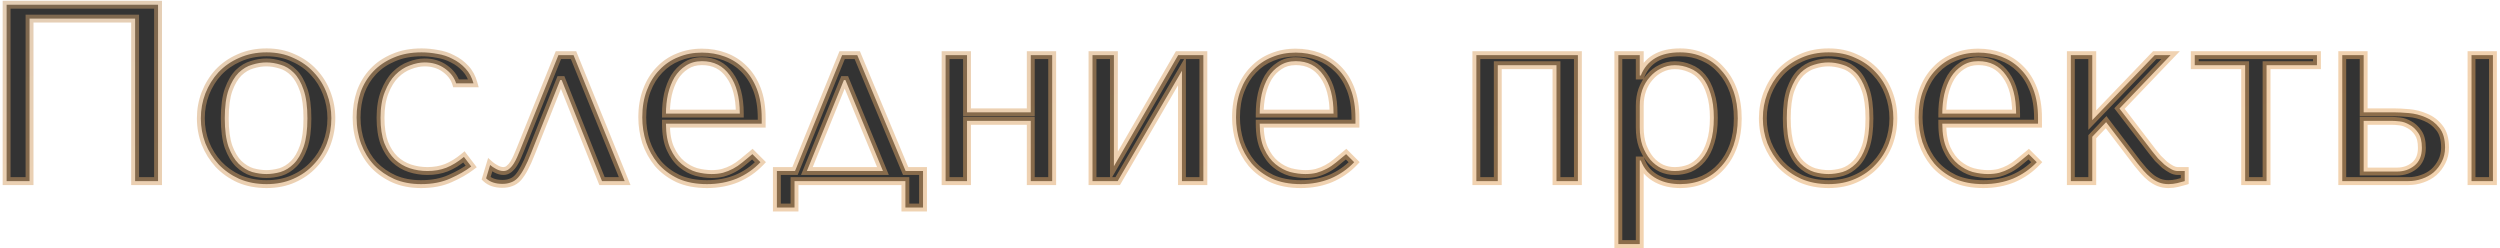 <svg width="635" height="63" viewBox="0 0 635 63" fill="none" xmlns="http://www.w3.org/2000/svg">
<path d="M40.144 1.2H1.68V46H7.504V4.72H34.32V46H40.144V1.2ZM84.165 30.064C84.165 32.283 83.781 34.416 83.013 36.464C82.245 38.469 81.135 40.24 79.684 41.776C78.276 43.312 76.549 44.528 74.501 45.424C72.495 46.32 70.234 46.768 67.716 46.768C65.156 46.768 62.831 46.32 60.74 45.424C58.693 44.485 56.943 43.248 55.492 41.712C54.084 40.176 52.975 38.405 52.164 36.4C51.397 34.352 51.013 32.24 51.013 30.064C51.013 27.845 51.397 25.733 52.164 23.728C52.975 21.68 54.084 19.888 55.492 18.352C56.943 16.816 58.693 15.6 60.74 14.704C62.831 13.765 65.156 13.296 67.716 13.296C70.234 13.296 72.495 13.765 74.501 14.704C76.549 15.6 78.276 16.816 79.684 18.352C81.135 19.888 82.245 21.68 83.013 23.728C83.781 25.733 84.165 27.845 84.165 30.064ZM78.085 30.064C78.085 27.077 77.764 24.667 77.124 22.832C76.484 20.955 75.653 19.504 74.629 18.48C73.605 17.456 72.474 16.773 71.237 16.432C69.999 16.048 68.805 15.856 67.653 15.856C66.501 15.856 65.306 16.048 64.069 16.432C62.831 16.773 61.679 17.456 60.612 18.48C59.589 19.504 58.735 20.955 58.053 22.832C57.413 24.667 57.093 27.077 57.093 30.064C57.093 33.008 57.413 35.419 58.053 37.296C58.735 39.131 59.589 40.56 60.612 41.584C61.679 42.608 62.831 43.312 64.069 43.696C65.306 44.037 66.501 44.208 67.653 44.208C68.805 44.208 69.999 44.037 71.237 43.696C72.474 43.312 73.605 42.608 74.629 41.584C75.653 40.56 76.484 39.131 77.124 37.296C77.764 35.419 78.085 33.008 78.085 30.064ZM108.559 43.44C107.023 43.44 105.53 43.205 104.079 42.736C102.671 42.267 101.412 41.52 100.303 40.496C99.194 39.429 98.298 38.043 97.615 36.336C96.975 34.587 96.655 32.453 96.655 29.936C96.655 27.333 97.018 25.136 97.743 23.344C98.468 21.509 99.364 20.059 100.431 18.992C101.54 17.883 102.756 17.093 104.079 16.624C105.402 16.112 106.66 15.856 107.855 15.856C109.818 15.856 111.524 16.368 112.975 17.392C114.426 18.416 115.386 19.675 115.855 21.168H120.271C119.844 19.632 119.162 18.373 118.223 17.392C117.284 16.368 116.196 15.557 114.959 14.96C113.764 14.32 112.463 13.893 111.055 13.68C109.69 13.424 108.367 13.296 107.087 13.296C104.399 13.296 102.031 13.744 99.983 14.64C97.935 15.493 96.207 16.667 94.799 18.16C93.391 19.653 92.324 21.403 91.599 23.408C90.916 25.413 90.575 27.547 90.575 29.808C90.575 32.197 90.959 34.437 91.727 36.528C92.495 38.576 93.583 40.368 94.991 41.904C96.442 43.397 98.17 44.592 100.175 45.488C102.18 46.341 104.442 46.768 106.959 46.768C109.775 46.768 112.228 46.299 114.319 45.36C116.452 44.421 118.244 43.397 119.695 42.288L117.839 39.856C116.346 41.093 114.852 42.011 113.359 42.608C111.908 43.163 110.308 43.44 108.559 43.44ZM145.676 14H141.836L132.108 38.128C131.894 38.597 131.66 39.152 131.404 39.792C131.148 40.389 130.849 40.965 130.508 41.52C130.166 42.075 129.761 42.544 129.292 42.928C128.865 43.269 128.396 43.44 127.884 43.44C127.286 43.44 126.668 43.269 126.028 42.928C125.388 42.587 124.876 42.245 124.492 41.904L123.468 45.296C124.449 46.235 125.836 46.704 127.628 46.704C128.438 46.704 129.164 46.576 129.804 46.32C130.444 46.107 131.041 45.701 131.595 45.104C132.15 44.464 132.684 43.653 133.196 42.672C133.75 41.648 134.326 40.368 134.924 38.832L142.284 20.336H142.668L152.908 46H158.668L145.676 14ZM193.474 31.408V30.064C193.474 27.205 193.068 24.731 192.257 22.64C191.447 20.549 190.338 18.821 188.93 17.456C187.564 16.091 185.964 15.067 184.13 14.384C182.295 13.701 180.354 13.36 178.306 13.36C176.13 13.36 174.124 13.744 172.29 14.512C170.455 15.237 168.855 16.325 167.49 17.776C166.124 19.184 165.058 20.912 164.29 22.96C163.522 24.965 163.138 27.248 163.138 29.808C163.138 31.941 163.458 34.032 164.098 36.08C164.78 38.085 165.783 39.899 167.106 41.52C168.471 43.099 170.178 44.379 172.226 45.36C174.316 46.299 176.77 46.768 179.586 46.768C182.316 46.768 184.834 46.299 187.138 45.36C189.442 44.379 191.447 42.992 193.154 41.2L191.106 39.152C190.21 39.92 189.356 40.624 188.546 41.264C187.778 41.904 186.988 42.437 186.178 42.864C185.367 43.291 184.514 43.632 183.618 43.888C182.764 44.101 181.804 44.208 180.738 44.208C179.543 44.208 178.263 44.037 176.898 43.696C175.575 43.312 174.338 42.651 173.186 41.712C172.034 40.773 171.074 39.472 170.306 37.808C169.538 36.144 169.154 34.011 169.154 31.408H193.474ZM169.154 28.848C169.154 27.141 169.324 25.499 169.666 23.92C170.05 22.299 170.604 20.869 171.33 19.632C172.098 18.395 173.058 17.413 174.21 16.688C175.362 15.92 176.727 15.536 178.306 15.536C181.335 15.536 183.682 16.731 185.346 19.12C187.052 21.467 187.906 24.709 187.906 28.848H169.154ZM230.032 43.44L217.744 14H213.904L201.936 43.44H197.328V52.72H201.808V46H229.968V52.72H234.448V43.44H230.032ZM214.352 20.336H214.736L224.272 43.44H204.944L214.352 20.336ZM245.623 30.704H261.815V46H267.255V14H261.815V28.528H245.623V14H240.183V46H245.623V30.704ZM282.935 42.224V14H277.495V46H283.895L300.215 17.968V46H305.655V14H299.255L282.935 42.224ZM344.286 31.408V30.064C344.286 27.205 343.881 24.731 343.07 22.64C342.259 20.549 341.15 18.821 339.742 17.456C338.377 16.091 336.777 15.067 334.942 14.384C333.107 13.701 331.166 13.36 329.118 13.36C326.942 13.36 324.937 13.744 323.102 14.512C321.267 15.237 319.667 16.325 318.302 17.776C316.937 19.184 315.87 20.912 315.102 22.96C314.334 24.965 313.95 27.248 313.95 29.808C313.95 31.941 314.27 34.032 314.91 36.08C315.593 38.085 316.595 39.899 317.918 41.52C319.283 43.099 320.99 44.379 323.038 45.36C325.129 46.299 327.582 46.768 330.398 46.768C333.129 46.768 335.646 46.299 337.95 45.36C340.254 44.379 342.259 42.992 343.966 41.2L341.918 39.152C341.022 39.92 340.169 40.624 339.358 41.264C338.59 41.904 337.801 42.437 336.99 42.864C336.179 43.291 335.326 43.632 334.43 43.888C333.577 44.101 332.617 44.208 331.55 44.208C330.355 44.208 329.075 44.037 327.71 43.696C326.387 43.312 325.15 42.651 323.998 41.712C322.846 40.773 321.886 39.472 321.118 37.808C320.35 36.144 319.966 34.011 319.966 31.408H344.286ZM319.966 28.848C319.966 27.141 320.137 25.499 320.478 23.92C320.862 22.299 321.417 20.869 322.142 19.632C322.91 18.395 323.87 17.413 325.022 16.688C326.174 15.92 327.539 15.536 329.118 15.536C332.147 15.536 334.494 16.731 336.158 19.12C337.865 21.467 338.718 24.709 338.718 28.848H319.966ZM380.435 16.56H395.347V46H400.787V14H374.995V46H380.435V16.56ZM411.058 62H416.498V40.752H416.754C417.18 41.861 417.735 42.8 418.418 43.568C419.143 44.336 419.954 44.955 420.85 45.424C421.746 45.893 422.684 46.235 423.666 46.448C424.69 46.661 425.714 46.768 426.738 46.768C428.871 46.768 430.834 46.384 432.626 45.616C434.418 44.805 435.954 43.675 437.234 42.224C438.556 40.773 439.58 39.024 440.306 36.976C441.031 34.885 441.394 32.581 441.394 30.064C441.394 27.504 441.031 25.2 440.306 23.152C439.58 21.104 438.556 19.355 437.234 17.904C435.954 16.411 434.418 15.28 432.626 14.512C430.834 13.701 428.871 13.296 426.738 13.296C421.66 13.296 418.332 15.259 416.754 19.184H416.498V14H411.058V62ZM416.498 26.8C416.498 25.392 416.711 24.069 417.138 22.832C417.607 21.552 418.247 20.464 419.058 19.568C419.868 18.629 420.807 17.904 421.874 17.392C422.983 16.837 424.156 16.56 425.394 16.56C426.716 16.56 427.975 16.816 429.17 17.328C430.407 17.797 431.474 18.565 432.37 19.632C433.266 20.699 433.97 22.085 434.482 23.792C435.036 25.499 435.314 27.547 435.314 29.936C435.314 32.368 435.036 34.437 434.482 36.144C433.97 37.851 433.244 39.259 432.306 40.368C431.41 41.435 430.364 42.224 429.17 42.736C427.975 43.205 426.716 43.44 425.394 43.44C424.199 43.44 423.068 43.205 422.002 42.736C420.935 42.224 419.996 41.499 419.186 40.56C418.375 39.579 417.714 38.405 417.202 37.04C416.732 35.675 416.498 34.117 416.498 32.368V26.8ZM480.915 30.064C480.915 32.283 480.531 34.416 479.763 36.464C478.995 38.469 477.885 40.24 476.435 41.776C475.027 43.312 473.299 44.528 471.251 45.424C469.245 46.32 466.984 46.768 464.467 46.768C461.907 46.768 459.581 46.32 457.491 45.424C455.443 44.485 453.693 43.248 452.243 41.712C450.835 40.176 449.725 38.405 448.915 36.4C448.147 34.352 447.763 32.24 447.763 30.064C447.763 27.845 448.147 25.733 448.915 23.728C449.725 21.68 450.835 19.888 452.243 18.352C453.693 16.816 455.443 15.6 457.491 14.704C459.581 13.765 461.907 13.296 464.467 13.296C466.984 13.296 469.245 13.765 471.251 14.704C473.299 15.6 475.027 16.816 476.435 18.352C477.885 19.888 478.995 21.68 479.763 23.728C480.531 25.733 480.915 27.845 480.915 30.064ZM474.835 30.064C474.835 27.077 474.515 24.667 473.875 22.832C473.235 20.955 472.403 19.504 471.379 18.48C470.355 17.456 469.224 16.773 467.987 16.432C466.749 16.048 465.555 15.856 464.403 15.856C463.251 15.856 462.056 16.048 460.819 16.432C459.581 16.773 458.429 17.456 457.363 18.48C456.339 19.504 455.485 20.955 454.803 22.832C454.163 24.667 453.843 27.077 453.843 30.064C453.843 33.008 454.163 35.419 454.803 37.296C455.485 39.131 456.339 40.56 457.363 41.584C458.429 42.608 459.581 43.312 460.819 43.696C462.056 44.037 463.251 44.208 464.403 44.208C465.555 44.208 466.749 44.037 467.987 43.696C469.224 43.312 470.355 42.608 471.379 41.584C472.403 40.56 473.235 39.131 473.875 37.296C474.515 35.419 474.835 33.008 474.835 30.064ZM517.661 31.408V30.064C517.661 27.205 517.256 24.731 516.445 22.64C515.634 20.549 514.525 18.821 513.117 17.456C511.752 16.091 510.152 15.067 508.317 14.384C506.482 13.701 504.541 13.36 502.493 13.36C500.317 13.36 498.312 13.744 496.477 14.512C494.642 15.237 493.042 16.325 491.677 17.776C490.312 19.184 489.245 20.912 488.477 22.96C487.709 24.965 487.325 27.248 487.325 29.808C487.325 31.941 487.645 34.032 488.285 36.08C488.968 38.085 489.97 39.899 491.293 41.52C492.658 43.099 494.365 44.379 496.413 45.36C498.504 46.299 500.957 46.768 503.773 46.768C506.504 46.768 509.021 46.299 511.325 45.36C513.629 44.379 515.634 42.992 517.341 41.2L515.293 39.152C514.397 39.92 513.544 40.624 512.733 41.264C511.965 41.904 511.176 42.437 510.365 42.864C509.554 43.291 508.701 43.632 507.805 43.888C506.952 44.101 505.992 44.208 504.925 44.208C503.73 44.208 502.45 44.037 501.085 43.696C499.762 43.312 498.525 42.651 497.373 41.712C496.221 40.773 495.261 39.472 494.493 37.808C493.725 36.144 493.341 34.011 493.341 31.408H517.661ZM493.341 28.848C493.341 27.141 493.512 25.499 493.853 23.92C494.237 22.299 494.792 20.869 495.517 19.632C496.285 18.395 497.245 17.413 498.397 16.688C499.549 15.92 500.914 15.536 502.493 15.536C505.522 15.536 507.869 16.731 509.533 19.12C511.24 21.467 512.093 24.709 512.093 28.848H493.341ZM531.435 30.512V14H525.995V46H531.435V34.736L534.955 31.024L542.891 41.456C543.403 42.096 543.936 42.736 544.491 43.376C545.046 44.016 545.643 44.592 546.283 45.104C546.923 45.616 547.606 46.021 548.331 46.32C549.099 46.619 549.91 46.768 550.763 46.768C551.531 46.768 552.278 46.683 553.003 46.512C553.728 46.341 554.368 46.171 554.923 46V43.44H553.131C552.619 43.44 552.086 43.291 551.531 42.992C550.976 42.693 550.4 42.309 549.803 41.84C549.248 41.328 548.694 40.795 548.139 40.24C547.627 39.643 547.158 39.067 546.731 38.512L538.347 27.568L551.339 14H547.307L531.435 30.512ZM570.268 46H575.708V16.56H588.507V14H557.468V16.56H570.268V46ZM594.933 14V46H611.765C612.917 46 614.047 45.808 615.157 45.424C616.309 45.04 617.311 44.485 618.165 43.76C619.018 42.992 619.701 42.096 620.213 41.072C620.767 40.005 621.045 38.811 621.045 37.488C621.045 35.312 620.554 33.627 619.573 32.432C618.634 31.237 617.482 30.363 616.117 29.808C614.751 29.211 613.322 28.848 611.829 28.72C610.335 28.592 609.077 28.528 608.053 28.528H600.373V14H594.933ZM627.765 14V46H633.205V14H627.765ZM600.373 43.568V30.704H607.733C608.117 30.704 608.714 30.747 609.525 30.832C610.335 30.917 611.146 31.195 611.957 31.664C612.81 32.091 613.557 32.773 614.197 33.712C614.837 34.608 615.157 35.888 615.157 37.552C615.157 39.557 614.517 41.072 613.237 42.096C611.999 43.077 610.549 43.568 608.885 43.568H600.373Z" fill="#333333"/>
<path d="M40.144 1.2H41.144V0.2H40.144V1.2ZM1.68 1.2V0.2H0.68V1.2H1.68ZM1.68 46H0.68V47H1.68V46ZM7.504 46V47H8.504V46H7.504ZM7.504 4.72V3.72H6.504V4.72H7.504ZM34.32 4.72H35.32V3.72H34.32V4.72ZM34.32 46H33.32V47H34.32V46ZM40.144 46V47H41.144V46H40.144ZM40.144 0.2H1.68V2.2H40.144V0.2ZM0.68 1.2V46H2.68V1.2H0.68ZM1.68 47H7.504V45H1.68V47ZM8.504 46V4.72H6.504V46H8.504ZM7.504 5.72H34.32V3.72H7.504V5.72ZM33.32 4.72V46H35.32V4.72H33.32ZM34.32 47H40.144V45H34.32V47ZM41.144 46V1.2H39.144V46H41.144ZM83.013 36.464L83.946 36.822L83.949 36.815L83.013 36.464ZM79.684 41.776L78.957 41.089L78.952 41.095L78.947 41.1L79.684 41.776ZM74.501 45.424L74.1 44.508L74.093 44.511L74.501 45.424ZM60.74 45.424L60.324 46.333L60.335 46.338L60.347 46.343L60.74 45.424ZM55.492 41.712L54.755 42.388L54.76 42.393L54.766 42.399L55.492 41.712ZM52.164 36.4L51.228 36.751L51.233 36.763L51.237 36.775L52.164 36.4ZM52.164 23.728L51.235 23.36L51.231 23.37L52.164 23.728ZM55.492 18.352L54.766 17.665L54.76 17.671L54.755 17.676L55.492 18.352ZM60.74 14.704L61.141 15.62L61.15 15.616L60.74 14.704ZM74.501 14.704L74.077 15.61L74.088 15.615L74.1 15.62L74.501 14.704ZM79.684 18.352L78.947 19.028L78.952 19.033L78.957 19.039L79.684 18.352ZM83.013 23.728L82.076 24.079L82.079 24.086L83.013 23.728ZM77.124 22.832L76.178 23.155L76.18 23.161L77.124 22.832ZM71.237 16.432L70.94 17.387L70.955 17.392L70.971 17.396L71.237 16.432ZM64.069 16.432L64.334 17.396L64.35 17.392L64.365 17.387L64.069 16.432ZM60.612 18.48L59.92 17.759L59.913 17.766L59.905 17.773L60.612 18.48ZM58.053 22.832L57.113 22.49L57.108 22.503L58.053 22.832ZM58.053 37.296L57.106 37.619L57.111 37.632L57.115 37.645L58.053 37.296ZM60.612 41.584L59.905 42.291L59.913 42.298L59.92 42.305L60.612 41.584ZM64.069 43.696L63.772 44.651L63.787 44.656L63.803 44.66L64.069 43.696ZM71.237 43.696L71.502 44.66L71.518 44.656L71.533 44.651L71.237 43.696ZM74.629 41.584L75.336 42.291L74.629 41.584ZM77.124 37.296L78.069 37.625L78.071 37.619L77.124 37.296ZM83.165 30.064C83.165 32.164 82.802 34.179 82.076 36.113L83.949 36.815C84.76 34.653 85.165 32.401 85.165 30.064H83.165ZM82.079 36.106C81.357 37.992 80.317 39.65 78.957 41.089L80.412 42.463C81.954 40.83 83.132 38.947 83.946 36.822L82.079 36.106ZM78.947 41.1C77.64 42.526 76.029 43.664 74.1 44.508L74.901 46.34C77.067 45.392 78.913 44.098 80.422 42.452L78.947 41.1ZM74.093 44.511C72.233 45.342 70.114 45.768 67.716 45.768V47.768C70.354 47.768 72.757 47.298 74.908 46.337L74.093 44.511ZM67.716 45.768C65.275 45.768 63.086 45.341 61.134 44.505L60.347 46.343C62.576 47.299 65.038 47.768 67.716 47.768V45.768ZM61.157 44.515C59.218 43.626 57.576 42.462 56.219 41.025L54.766 42.399C56.31 44.034 58.167 45.344 60.324 46.333L61.157 44.515ZM56.23 41.036C54.906 39.592 53.859 37.924 53.092 36.025L51.237 36.775C52.091 38.887 53.264 40.76 54.755 42.388L56.23 41.036ZM53.101 36.049C52.375 34.113 52.013 32.12 52.013 30.064H50.013C50.013 32.361 50.418 34.591 51.228 36.751L53.101 36.049ZM52.013 30.064C52.013 27.963 52.376 25.973 53.098 24.086L51.231 23.37C50.417 25.494 50.013 27.727 50.013 30.064H52.013ZM53.094 24.096C53.863 22.155 54.909 20.469 56.23 19.028L54.755 17.676C53.26 19.307 52.088 21.205 51.235 23.36L53.094 24.096ZM56.219 19.039C57.573 17.606 59.209 16.465 61.141 15.62L60.34 13.788C58.176 14.735 56.314 16.026 54.766 17.665L56.219 19.039ZM61.15 15.616C63.098 14.742 65.281 14.296 67.716 14.296V12.296C65.032 12.296 62.565 12.789 60.331 13.792L61.15 15.616ZM67.716 14.296C70.107 14.296 72.221 14.741 74.077 15.61L74.924 13.798C72.769 12.79 70.36 12.296 67.716 12.296V14.296ZM74.1 15.62C76.029 16.464 77.64 17.602 78.947 19.028L80.422 17.676C78.913 16.03 77.067 14.736 74.901 13.788L74.1 15.62ZM78.957 19.039C80.314 20.474 81.353 22.151 82.076 24.079L83.949 23.377C83.136 21.209 81.957 19.302 80.412 17.665L78.957 19.039ZM82.079 24.086C82.802 25.973 83.165 27.963 83.165 30.064H85.165C85.165 27.727 84.76 25.494 83.946 23.37L82.079 24.086ZM79.085 30.064C79.085 27.019 78.76 24.484 78.069 22.503L76.18 23.161C76.769 24.849 77.085 27.136 77.085 30.064H79.085ZM78.071 22.509C77.399 20.538 76.5 18.937 75.336 17.773L73.921 19.187C74.805 20.071 75.57 21.372 76.178 23.155L78.071 22.509ZM75.336 17.773C74.205 16.642 72.927 15.861 71.502 15.468L70.971 17.396C72.021 17.686 73.004 18.27 73.921 19.187L75.336 17.773ZM71.533 15.477C70.211 15.067 68.917 14.856 67.653 14.856V16.856C68.692 16.856 69.787 17.029 70.94 17.387L71.533 15.477ZM67.653 14.856C66.388 14.856 65.094 15.067 63.772 15.477L64.365 17.387C65.518 17.029 66.613 16.856 67.653 16.856V14.856ZM63.803 15.468C62.382 15.86 61.088 16.637 59.92 17.759L61.305 19.201C62.27 18.275 63.28 17.687 64.334 17.396L63.803 15.468ZM59.905 17.773C58.747 18.932 57.828 20.525 57.113 22.49L58.992 23.174C59.643 21.385 60.43 20.076 61.32 19.187L59.905 17.773ZM57.108 22.503C56.417 24.484 56.093 27.019 56.093 30.064H58.093C58.093 27.136 58.408 24.849 58.997 23.161L57.108 22.503ZM56.093 30.064C56.093 33.07 56.418 35.6 57.106 37.619L58.999 36.973C58.407 35.237 58.093 32.946 58.093 30.064H56.093ZM57.115 37.645C57.831 39.569 58.751 41.136 59.905 42.291L61.32 40.877C60.426 39.983 59.639 38.692 58.99 36.947L57.115 37.645ZM59.92 42.305C61.083 43.422 62.367 44.215 63.772 44.651L64.365 42.741C63.296 42.409 62.276 41.794 61.305 40.863L59.92 42.305ZM63.803 44.66C65.117 45.023 66.401 45.208 67.653 45.208V43.208C66.6 43.208 65.495 43.052 64.334 42.732L63.803 44.66ZM67.653 45.208C68.904 45.208 70.188 45.023 71.502 44.66L70.971 42.732C69.81 43.052 68.705 43.208 67.653 43.208V45.208ZM71.533 44.651C72.943 44.214 74.211 43.416 75.336 42.291L73.921 40.877C72.998 41.8 72.005 42.41 70.94 42.741L71.533 44.651ZM75.336 42.291C76.496 41.131 77.395 39.556 78.069 37.625L76.18 36.967C75.574 38.705 74.809 39.989 73.921 40.877L75.336 42.291ZM78.071 37.619C78.759 35.6 79.085 33.07 79.085 30.064H77.085C77.085 32.946 76.77 35.237 76.178 36.973L78.071 37.619ZM104.079 42.736L103.763 43.685L103.771 43.687L104.079 42.736ZM100.303 40.496L99.61 41.217L99.617 41.224L99.625 41.231L100.303 40.496ZM97.615 36.336L96.676 36.68L96.681 36.694L96.686 36.707L97.615 36.336ZM97.743 23.344L98.67 23.719L98.673 23.712L97.743 23.344ZM100.431 18.992L101.138 19.699L100.431 18.992ZM104.079 16.624L104.413 17.566L104.427 17.562L104.44 17.557L104.079 16.624ZM112.975 17.392L113.552 16.575L112.975 17.392ZM115.855 21.168L114.901 21.468L115.121 22.168H115.855V21.168ZM120.271 21.168V22.168H121.587L121.235 20.9L120.271 21.168ZM118.223 17.392L117.486 18.068L117.493 18.076L117.5 18.083L118.223 17.392ZM114.959 14.96L114.487 15.841L114.505 15.851L114.524 15.861L114.959 14.96ZM111.055 13.68L110.871 14.663L110.888 14.666L110.905 14.669L111.055 13.68ZM99.983 14.64L100.368 15.563L100.376 15.56L100.384 15.556L99.983 14.64ZM94.799 18.16L94.071 17.474L94.799 18.16ZM91.599 23.408L90.659 23.068L90.655 23.077L90.652 23.086L91.599 23.408ZM91.727 36.528L90.788 36.873L90.791 36.879L91.727 36.528ZM94.991 41.904L94.254 42.58L94.264 42.59L94.274 42.601L94.991 41.904ZM100.175 45.488L99.767 46.401L99.775 46.405L99.783 46.408L100.175 45.488ZM114.319 45.36L113.916 44.445L113.909 44.448L114.319 45.36ZM119.695 42.288L120.302 43.082L121.096 42.475L120.49 41.681L119.695 42.288ZM117.839 39.856L118.634 39.249L118.002 38.422L117.201 39.086L117.839 39.856ZM113.359 42.608L113.716 43.542L113.723 43.539L113.73 43.536L113.359 42.608ZM108.559 42.44C107.127 42.44 105.737 42.221 104.387 41.785L103.771 43.687C105.322 44.189 106.919 44.44 108.559 44.44V42.44ZM104.395 41.787C103.124 41.364 101.988 40.691 100.981 39.761L99.625 41.231C100.836 42.349 102.218 43.17 103.763 43.685L104.395 41.787ZM100.996 39.775C100.007 38.824 99.183 37.565 98.543 35.965L96.686 36.707C97.412 38.521 98.38 40.035 99.61 41.217L100.996 39.775ZM98.554 35.992C97.966 34.384 97.655 32.375 97.655 29.936H95.655C95.655 32.532 95.984 34.789 96.676 36.68L98.554 35.992ZM97.655 29.936C97.655 27.42 98.006 25.358 98.67 23.719L96.816 22.969C96.029 24.913 95.655 27.247 95.655 29.936H97.655ZM98.673 23.712C99.363 21.967 100.193 20.644 101.138 19.699L99.724 18.285C98.536 19.473 97.574 21.052 96.813 22.976L98.673 23.712ZM101.138 19.699C102.155 18.683 103.247 17.98 104.413 17.566L103.745 15.682C102.266 16.206 100.926 17.083 99.724 18.285L101.138 19.699ZM104.44 17.557C105.669 17.081 106.805 16.856 107.855 16.856V14.856C106.516 14.856 105.135 15.143 103.718 15.691L104.44 17.557ZM107.855 16.856C109.634 16.856 111.134 17.317 112.398 18.209L113.552 16.575C111.915 15.419 110.001 14.856 107.855 14.856V16.856ZM112.398 18.209C113.695 19.124 114.506 20.211 114.901 21.468L116.809 20.868C116.265 19.138 115.156 17.708 113.552 16.575L112.398 18.209ZM115.855 22.168H120.271V20.168H115.855V22.168ZM121.235 20.9C120.771 19.233 120.017 17.82 118.946 16.701L117.5 18.083C118.307 18.926 118.917 20.031 119.307 21.436L121.235 20.9ZM118.96 16.716C117.937 15.6 116.747 14.713 115.394 14.059L114.524 15.861C115.646 16.402 116.632 17.136 117.486 18.068L118.96 16.716ZM115.431 14.079C114.131 13.382 112.72 12.921 111.205 12.691L110.905 14.669C112.206 14.866 113.398 15.258 114.487 15.841L115.431 14.079ZM111.239 12.697C109.818 12.431 108.434 12.296 107.087 12.296V14.296C108.3 14.296 109.561 14.417 110.871 14.663L111.239 12.697ZM107.087 12.296C104.288 12.296 101.779 12.762 99.582 13.724L100.384 15.556C102.283 14.726 104.51 14.296 107.087 14.296V12.296ZM99.598 13.717C97.431 14.62 95.583 15.87 94.071 17.474L95.527 18.846C96.831 17.463 98.439 16.367 100.368 15.563L99.598 13.717ZM94.071 17.474C92.566 19.071 91.429 20.939 90.659 23.068L92.539 23.748C93.22 21.866 94.216 20.236 95.527 18.846L94.071 17.474ZM90.652 23.086C89.932 25.202 89.575 27.445 89.575 29.808H91.575C91.575 27.649 91.901 25.625 92.546 23.73L90.652 23.086ZM89.575 29.808C89.575 32.306 89.977 34.664 90.788 36.873L92.666 36.183C91.941 34.211 91.575 32.088 91.575 29.808H89.575ZM90.791 36.879C91.601 39.041 92.755 40.945 94.254 42.58L95.728 41.228C94.411 39.791 93.389 38.111 92.663 36.177L90.791 36.879ZM94.274 42.601C95.818 44.19 97.652 45.456 99.767 46.401L100.583 44.575C98.687 43.728 97.066 42.605 95.708 41.207L94.274 42.601ZM99.783 46.408C101.93 47.322 104.328 47.768 106.959 47.768V45.768C104.556 45.768 102.43 45.361 100.567 44.568L99.783 46.408ZM106.959 47.768C109.885 47.768 112.483 47.28 114.729 46.272L113.909 44.448C111.973 45.317 109.665 45.768 106.959 45.768V47.768ZM114.722 46.275C116.909 45.313 118.774 44.251 120.302 43.082L119.088 41.494C117.715 42.544 115.996 43.53 113.916 44.445L114.722 46.275ZM120.49 41.681L118.634 39.249L117.044 40.463L118.9 42.895L120.49 41.681ZM117.201 39.086C115.772 40.27 114.367 41.128 112.988 41.679L113.73 43.536C115.338 42.894 116.92 41.916 118.477 40.626L117.201 39.086ZM113.002 41.674C111.679 42.18 110.202 42.44 108.559 42.44V44.44C110.415 44.44 112.138 44.145 113.716 43.542L113.002 41.674ZM145.676 14L146.602 13.624L146.349 13H145.676V14ZM141.835 14V13H141.16L140.908 13.626L141.835 14ZM132.107 38.128L133.018 38.542L133.027 38.522L133.035 38.502L132.107 38.128ZM131.404 39.792L132.323 40.186L132.327 40.175L132.332 40.163L131.404 39.792ZM130.508 41.52L131.359 42.044L130.508 41.52ZM129.292 42.928L129.916 43.709L129.925 43.702L129.292 42.928ZM126.027 42.928L125.557 43.81L126.027 42.928ZM124.492 41.904L125.156 41.157L123.986 40.117L123.534 41.615L124.492 41.904ZM123.467 45.296L122.51 45.007L122.333 45.594L122.776 46.019L123.467 45.296ZM129.803 46.32L129.487 45.371L129.459 45.381L129.432 45.392L129.803 46.32ZM131.596 45.104L132.328 45.785L132.34 45.772L132.351 45.759L131.596 45.104ZM133.195 42.672L132.316 42.196L132.313 42.203L132.309 42.209L133.195 42.672ZM134.924 38.832L133.994 38.462L133.992 38.47L134.924 38.832ZM142.284 20.336V19.336H141.605L141.354 19.966L142.284 20.336ZM142.667 20.336L143.596 19.965L143.345 19.336H142.667V20.336ZM152.908 46L151.979 46.371L152.23 47H152.908V46ZM158.668 46V47H160.153L159.594 45.624L158.668 46ZM145.676 13H141.835V15H145.676V13ZM140.908 13.626L131.18 37.754L133.035 38.502L142.763 14.374L140.908 13.626ZM131.197 37.714C130.976 38.201 130.735 38.771 130.475 39.421L132.332 40.163C132.584 39.533 132.813 38.993 133.018 38.542L131.197 37.714ZM130.484 39.398C130.248 39.95 129.972 40.483 129.656 40.996L131.359 42.044C131.726 41.448 132.047 40.828 132.323 40.186L130.484 39.398ZM129.656 40.996C129.369 41.463 129.035 41.846 128.658 42.154L129.925 43.702C130.486 43.242 130.964 42.687 131.359 42.044L129.656 40.996ZM128.667 42.147C128.405 42.357 128.153 42.44 127.883 42.44V44.44C128.638 44.44 129.325 44.182 129.916 43.709L128.667 42.147ZM127.883 42.44C127.482 42.44 127.024 42.326 126.498 42.046L125.557 43.81C126.311 44.212 127.09 44.44 127.883 44.44V42.44ZM126.498 42.046C125.902 41.728 125.462 41.429 125.156 41.157L123.827 42.651C124.289 43.062 124.873 43.446 125.557 43.81L126.498 42.046ZM123.534 41.615L122.51 45.007L124.425 45.585L125.449 42.193L123.534 41.615ZM122.776 46.019C123.997 47.186 125.663 47.704 127.628 47.704V45.704C126.008 45.704 124.901 45.283 124.159 44.573L122.776 46.019ZM127.628 47.704C128.543 47.704 129.398 47.559 130.175 47.248L129.432 45.392C128.929 45.593 128.333 45.704 127.628 45.704V47.704ZM130.12 47.269C130.949 46.992 131.683 46.479 132.328 45.785L130.863 44.423C130.399 44.923 129.938 45.221 129.487 45.371L130.12 47.269ZM132.351 45.759C132.97 45.045 133.544 44.165 134.082 43.135L132.309 42.209C131.823 43.142 131.331 43.883 130.84 44.449L132.351 45.759ZM134.075 43.148C134.656 42.076 135.249 40.755 135.855 39.194L133.992 38.47C133.404 39.981 132.845 41.22 132.316 42.196L134.075 43.148ZM135.853 39.202L143.213 20.706L141.354 19.966L133.994 38.462L135.853 39.202ZM142.284 21.336H142.667V19.336H142.284V21.336ZM141.739 20.707L151.979 46.371L153.836 45.629L143.596 19.965L141.739 20.707ZM152.908 47H158.668V45H152.908V47ZM159.594 45.624L146.602 13.624L144.749 14.376L157.741 46.376L159.594 45.624ZM193.474 31.408V32.408H194.474V31.408H193.474ZM192.258 22.64L191.325 23.002V23.002L192.258 22.64ZM188.93 17.456L188.222 18.163L188.228 18.169L188.233 18.174L188.93 17.456ZM184.13 14.384L183.781 15.321L184.13 14.384ZM172.29 14.512L172.657 15.442L172.666 15.438L172.676 15.434L172.29 14.512ZM167.49 17.776L168.207 18.472L168.213 18.467L168.218 18.461L167.49 17.776ZM164.29 22.96L165.223 23.318L165.226 23.311L164.29 22.96ZM164.098 36.08L163.143 36.378L163.147 36.39L163.151 36.402L164.098 36.08ZM167.105 41.52L166.331 42.152L166.34 42.163L166.349 42.174L167.105 41.52ZM172.225 45.36L171.793 46.262L171.805 46.267L171.816 46.272L172.225 45.36ZM187.137 45.36L187.515 46.286L187.522 46.283L187.529 46.28L187.137 45.36ZM193.154 41.2L193.878 41.89L194.551 41.183L193.861 40.493L193.154 41.2ZM191.105 39.152L191.813 38.445L191.158 37.79L190.455 38.393L191.105 39.152ZM188.546 41.264L187.926 40.479L187.915 40.487L187.905 40.496L188.546 41.264ZM183.617 43.888L183.86 44.858L183.876 44.854L183.892 44.849L183.617 43.888ZM176.898 43.696L176.619 44.656L176.637 44.662L176.655 44.666L176.898 43.696ZM173.186 41.712L173.817 40.937L173.186 41.712ZM170.305 37.808L169.398 38.227L170.305 37.808ZM169.154 31.408V30.408H168.154V31.408H169.154ZM169.154 28.848H168.154V29.848H169.154V28.848ZM169.665 23.92L168.692 23.689L168.69 23.699L168.688 23.709L169.665 23.92ZM171.329 19.632L170.48 19.105L170.473 19.115L170.467 19.126L171.329 19.632ZM174.21 16.688L174.742 17.534L174.753 17.527L174.764 17.52L174.21 16.688ZM185.346 19.12L184.525 19.692L184.531 19.7L184.537 19.708L185.346 19.12ZM187.906 28.848V29.848H188.906V28.848H187.906ZM194.474 31.408V30.064H192.474V31.408H194.474ZM194.474 30.064C194.474 27.114 194.056 24.511 193.19 22.279L191.325 23.002C192.081 24.95 192.474 27.297 192.474 30.064H194.474ZM193.19 22.279C192.335 20.073 191.151 18.217 189.626 16.738L188.233 18.174C189.524 19.425 190.559 21.026 191.325 23.002L193.19 22.279ZM189.637 16.749C188.168 15.281 186.446 14.179 184.478 13.447L183.781 15.321C185.483 15.954 186.96 16.901 188.222 18.163L189.637 16.749ZM184.478 13.447C182.527 12.721 180.467 12.36 178.305 12.36V14.36C180.24 14.36 182.063 14.682 183.781 15.321L184.478 13.447ZM178.305 12.36C176.009 12.36 173.871 12.766 171.903 13.59L172.676 15.434C174.377 14.722 176.25 14.36 178.305 14.36V12.36ZM171.922 13.582C169.949 14.362 168.226 15.534 166.761 17.091L168.218 18.461C169.483 17.117 170.961 16.113 172.657 15.442L171.922 13.582ZM166.772 17.08C165.3 18.597 164.164 20.447 163.353 22.609L165.226 23.311C165.951 21.377 166.948 19.771 168.207 18.472L166.772 17.08ZM163.356 22.602C162.536 24.741 162.137 27.149 162.137 29.808H164.137C164.137 27.347 164.507 25.189 165.223 23.318L163.356 22.602ZM162.137 29.808C162.137 32.043 162.473 34.234 163.143 36.378L165.052 35.782C164.442 33.83 164.137 31.84 164.137 29.808H162.137ZM163.151 36.402C163.871 38.519 164.932 40.437 166.331 42.152L167.88 40.888C166.634 39.36 165.689 37.652 165.044 35.758L163.151 36.402ZM166.349 42.174C167.812 43.866 169.632 45.226 171.793 46.262L172.658 44.458C170.723 43.531 169.13 42.332 167.862 40.866L166.349 42.174ZM171.816 46.272C174.061 47.28 176.66 47.768 179.585 47.768V45.768C176.879 45.768 174.571 45.317 172.635 44.448L171.816 46.272ZM179.585 47.768C182.433 47.768 185.08 47.278 187.515 46.286L186.76 44.434C184.587 45.319 182.199 45.768 179.585 45.768V47.768ZM187.529 46.28C189.957 45.246 192.076 43.782 193.878 41.89L192.429 40.51C190.818 42.203 188.926 43.511 186.746 44.44L187.529 46.28ZM193.861 40.493L191.813 38.445L190.398 39.859L192.446 41.907L193.861 40.493ZM190.455 38.393C189.568 39.153 188.725 39.849 187.926 40.479L189.165 42.049C189.988 41.4 190.851 40.687 191.756 39.911L190.455 38.393ZM187.905 40.496C187.186 41.095 186.455 41.588 185.712 41.979L186.643 43.749C187.521 43.287 188.369 42.713 189.186 42.032L187.905 40.496ZM185.712 41.979C184.963 42.373 184.174 42.689 183.343 42.926L183.892 44.849C184.853 44.575 185.771 44.208 186.643 43.749L185.712 41.979ZM183.375 42.918C182.616 43.108 181.739 43.208 180.738 43.208V45.208C181.869 45.208 182.913 45.095 183.86 44.858L183.375 42.918ZM180.738 43.208C179.638 43.208 178.44 43.051 177.14 42.726L176.655 44.666C178.086 45.024 179.448 45.208 180.738 45.208V43.208ZM177.176 42.736C175.992 42.392 174.873 41.797 173.817 40.937L172.554 42.487C173.802 43.504 175.157 44.232 176.619 44.656L177.176 42.736ZM173.817 40.937C172.807 40.114 171.932 38.946 171.213 37.389L169.398 38.227C170.215 39.998 171.26 41.433 172.554 42.487L173.817 40.937ZM171.213 37.389C170.526 35.9 170.154 33.922 170.154 31.408H168.154C168.154 34.099 168.549 36.389 169.398 38.227L171.213 37.389ZM169.154 32.408H193.474V30.408H169.154V32.408ZM170.154 28.848C170.154 27.208 170.317 25.637 170.643 24.131L168.688 23.709C168.331 25.361 168.154 27.074 168.154 28.848H170.154ZM170.639 24.151C171.003 22.611 171.524 21.277 172.192 20.138L170.467 19.126C169.684 20.462 169.096 21.987 168.692 23.689L170.639 24.151ZM172.179 20.159C172.873 19.042 173.728 18.173 174.742 17.534L173.677 15.842C172.387 16.654 171.322 17.747 170.48 19.105L172.179 20.159ZM174.764 17.52C175.73 16.876 176.896 16.536 178.305 16.536V14.536C176.558 14.536 174.993 14.964 173.655 15.856L174.764 17.52ZM178.305 16.536C181.023 16.536 183.057 17.583 184.525 19.692L186.166 18.549C184.306 15.878 181.646 14.536 178.305 14.536V16.536ZM184.537 19.708C186.076 21.825 186.906 24.834 186.906 28.848H188.906C188.906 24.585 188.028 21.108 186.154 18.532L184.537 19.708ZM187.906 27.848H169.154V29.848H187.906V27.848ZM230.031 43.44L229.109 43.825L229.365 44.44H230.031V43.44ZM217.743 14L218.666 13.615L218.41 13H217.743V14ZM213.904 14V13H213.231L212.977 13.623L213.904 14ZM201.936 43.44V44.44H202.608L202.862 43.817L201.936 43.44ZM197.327 43.44V42.44H196.327V43.44H197.327ZM197.327 52.72H196.327V53.72H197.327V52.72ZM201.807 52.72V53.72H202.807V52.72H201.807ZM201.807 46V45H200.807V46H201.807ZM229.967 46H230.967V45H229.967V46ZM229.967 52.72H228.967V53.72H229.967V52.72ZM234.448 52.72V53.72H235.448V52.72H234.448ZM234.448 43.44H235.448V42.44H234.448V43.44ZM214.352 20.336V19.336H213.679L213.425 19.959L214.352 20.336ZM214.736 20.336L215.66 19.954L215.405 19.336H214.736V20.336ZM224.271 43.44V44.44H225.766L225.196 43.059L224.271 43.44ZM204.943 43.44L204.017 43.063L203.457 44.44H204.943V43.44ZM230.954 43.055L218.666 13.615L216.821 14.385L229.109 43.825L230.954 43.055ZM217.743 13H213.904V15H217.743V13ZM212.977 13.623L201.009 43.063L202.862 43.817L214.83 14.377L212.977 13.623ZM201.936 42.44H197.327V44.44H201.936V42.44ZM196.327 43.44V52.72H198.327V43.44H196.327ZM197.327 53.72H201.807V51.72H197.327V53.72ZM202.807 52.72V46H200.807V52.72H202.807ZM201.807 47H229.967V45H201.807V47ZM228.967 46V52.72H230.967V46H228.967ZM229.967 53.72H234.448V51.72H229.967V53.72ZM235.448 52.72V43.44H233.448V52.72H235.448ZM234.448 42.44H230.031V44.44H234.448V42.44ZM214.352 21.336H214.736V19.336H214.352V21.336ZM213.811 20.718L223.347 43.822L225.196 43.059L215.66 19.954L213.811 20.718ZM224.271 42.44H204.943V44.44H224.271V42.44ZM205.87 43.817L215.278 20.713L213.425 19.959L204.017 43.063L205.87 43.817ZM245.622 30.704V29.704H244.622V30.704H245.622ZM261.815 30.704H262.815V29.704H261.815V30.704ZM261.815 46H260.815V47H261.815V46ZM267.255 46V47H268.255V46H267.255ZM267.255 14H268.255V13H267.255V14ZM261.815 14V13H260.815V14H261.815ZM261.815 28.528V29.528H262.815V28.528H261.815ZM245.622 28.528H244.622V29.528H245.622V28.528ZM245.622 14H246.622V13H245.622V14ZM240.182 14V13H239.182V14H240.182ZM240.182 46H239.182V47H240.182V46ZM245.622 46V47H246.622V46H245.622ZM245.622 31.704H261.815V29.704H245.622V31.704ZM260.815 30.704V46H262.815V30.704H260.815ZM261.815 47H267.255V45H261.815V47ZM268.255 46V14H266.255V46H268.255ZM267.255 13H261.815V15H267.255V13ZM260.815 14V28.528H262.815V14H260.815ZM261.815 27.528H245.622V29.528H261.815V27.528ZM246.622 28.528V14H244.622V28.528H246.622ZM245.622 13H240.182V15H245.622V13ZM239.182 14V46H241.182V14H239.182ZM240.182 47H245.622V45H240.182V47ZM246.622 46V30.704H244.622V46H246.622ZM282.935 42.224H281.935V45.951L283.801 42.725L282.935 42.224ZM282.935 14H283.935V13H282.935V14ZM277.495 14V13H276.495V14H277.495ZM277.495 46H276.495V47H277.495V46ZM283.895 46V47H284.47L284.759 46.503L283.895 46ZM300.215 17.968H301.215V14.263L299.351 17.465L300.215 17.968ZM300.215 46H299.215V47H300.215V46ZM305.655 46V47H306.655V46H305.655ZM305.655 14H306.655V13H305.655V14ZM299.255 14V13H298.678L298.389 13.499L299.255 14ZM283.935 42.224V14H281.935V42.224H283.935ZM282.935 13H277.495V15H282.935V13ZM276.495 14V46H278.495V14H276.495ZM277.495 47H283.895V45H277.495V47ZM284.759 46.503L301.079 18.471L299.351 17.465L283.031 45.497L284.759 46.503ZM299.215 17.968V46H301.215V17.968H299.215ZM300.215 47H305.655V45H300.215V47ZM306.655 46V14H304.655V46H306.655ZM305.655 13H299.255V15H305.655V13ZM298.389 13.499L282.069 41.723L283.801 42.725L300.121 14.501L298.389 13.499ZM344.286 31.408V32.408H345.286V31.408H344.286ZM343.07 22.64L342.138 23.002V23.002L343.07 22.64ZM339.742 17.456L339.035 18.163L339.04 18.169L339.046 18.174L339.742 17.456ZM334.942 14.384L334.593 15.321L334.942 14.384ZM323.102 14.512L323.47 15.442L323.479 15.438L323.488 15.434L323.102 14.512ZM318.302 17.776L319.02 18.472L319.025 18.467L319.03 18.461L318.302 17.776ZM315.102 22.96L316.036 23.318L316.038 23.311L315.102 22.96ZM314.91 36.08L313.956 36.378L313.959 36.39L313.963 36.402L314.91 36.08ZM317.918 41.52L317.143 42.152L317.152 42.163L317.162 42.174L317.918 41.52ZM323.038 45.36L322.606 46.262L322.617 46.267L322.628 46.272L323.038 45.36ZM337.95 45.36L338.327 46.286L338.335 46.283L338.342 46.28L337.95 45.36ZM343.966 41.2L344.69 41.89L345.363 41.183L344.673 40.493L343.966 41.2ZM341.918 39.152L342.625 38.445L341.97 37.79L341.267 38.393L341.918 39.152ZM339.358 41.264L338.738 40.479L338.728 40.487L338.718 40.496L339.358 41.264ZM334.43 43.888L334.673 44.858L334.689 44.854L334.705 44.849L334.43 43.888ZM327.71 43.696L327.431 44.656L327.449 44.662L327.467 44.666L327.71 43.696ZM323.998 41.712L324.63 40.937L323.998 41.712ZM321.118 37.808L320.21 38.227L321.118 37.808ZM319.966 31.408V30.408H318.966V31.408H319.966ZM319.966 28.848H318.966V29.848H319.966V28.848ZM320.478 23.92L319.505 23.689L319.503 23.699L319.501 23.709L320.478 23.92ZM322.142 19.632L321.292 19.105L321.286 19.115L321.279 19.126L322.142 19.632ZM325.022 16.688L325.555 17.534L325.566 17.527L325.577 17.52L325.022 16.688ZM336.158 19.12L335.337 19.692L335.343 19.7L335.349 19.708L336.158 19.12ZM338.718 28.848V29.848H339.718V28.848H338.718ZM345.286 31.408V30.064H343.286V31.408H345.286ZM345.286 30.064C345.286 27.114 344.868 24.511 344.002 22.279L342.138 23.002C342.893 24.95 343.286 27.297 343.286 30.064H345.286ZM344.002 22.279C343.147 20.073 341.964 18.217 340.438 16.738L339.046 18.174C340.336 19.425 341.372 21.026 342.138 23.002L344.002 22.279ZM340.449 16.749C338.981 15.281 337.258 14.179 335.291 13.447L334.593 15.321C336.295 15.954 337.773 16.901 339.035 18.163L340.449 16.749ZM335.291 13.447C333.339 12.721 331.279 12.36 329.118 12.36V14.36C331.053 14.36 332.875 14.682 334.593 15.321L335.291 13.447ZM329.118 12.36C326.822 12.36 324.684 12.766 322.716 13.59L323.488 15.434C325.189 14.722 327.062 14.36 329.118 14.36V12.36ZM322.734 13.582C320.762 14.362 319.039 15.534 317.574 17.091L319.03 18.461C320.296 17.117 321.773 16.113 323.47 15.442L322.734 13.582ZM317.584 17.08C316.113 18.597 314.976 20.447 314.166 22.609L316.038 23.311C316.764 21.377 317.761 19.771 319.02 18.472L317.584 17.08ZM314.168 22.602C313.349 24.741 312.95 27.149 312.95 29.808H314.95C314.95 27.347 315.319 25.189 316.036 23.318L314.168 22.602ZM312.95 29.808C312.95 32.043 313.286 34.234 313.956 36.378L315.864 35.782C315.254 33.83 314.95 31.84 314.95 29.808H312.95ZM313.963 36.402C314.684 38.519 315.744 40.437 317.143 42.152L318.693 40.888C317.446 39.36 316.501 37.652 315.857 35.758L313.963 36.402ZM317.162 42.174C318.625 43.866 320.445 45.226 322.606 46.262L323.47 44.458C321.535 43.531 319.942 42.332 318.674 40.866L317.162 42.174ZM322.628 46.272C324.874 47.28 327.472 47.768 330.398 47.768V45.768C327.692 45.768 325.384 45.317 323.448 44.448L322.628 46.272ZM330.398 47.768C333.245 47.768 335.892 47.278 338.327 46.286L337.573 44.434C335.4 45.319 333.012 45.768 330.398 45.768V47.768ZM338.342 46.28C340.77 45.246 342.888 43.782 344.69 41.89L343.242 40.51C341.63 42.203 339.738 43.511 337.558 44.44L338.342 46.28ZM344.673 40.493L342.625 38.445L341.211 39.859L343.259 41.907L344.673 40.493ZM341.267 38.393C340.38 39.153 339.537 39.849 338.738 40.479L339.978 42.049C340.8 41.4 341.664 40.687 342.569 39.911L341.267 38.393ZM338.718 40.496C337.999 41.095 337.267 41.588 336.524 41.979L337.456 43.749C338.334 43.287 339.181 42.713 339.998 42.032L338.718 40.496ZM336.524 41.979C335.776 42.373 334.986 42.689 334.155 42.926L334.705 44.849C335.666 44.575 336.583 44.208 337.456 43.749L336.524 41.979ZM334.187 42.918C333.428 43.108 332.552 43.208 331.55 43.208V45.208C332.682 45.208 333.725 45.095 334.673 44.858L334.187 42.918ZM331.55 43.208C330.45 43.208 329.252 43.051 327.953 42.726L327.467 44.666C328.898 45.024 330.261 45.208 331.55 45.208V43.208ZM327.989 42.736C326.805 42.392 325.686 41.797 324.63 40.937L323.366 42.487C324.614 43.504 325.97 44.232 327.431 44.656L327.989 42.736ZM324.63 40.937C323.62 40.114 322.745 38.946 322.026 37.389L320.21 38.227C321.027 39.998 322.072 41.433 323.366 42.487L324.63 40.937ZM322.026 37.389C321.339 35.9 320.966 33.922 320.966 31.408H318.966C318.966 34.099 319.362 36.389 320.21 38.227L322.026 37.389ZM319.966 32.408H344.286V30.408H319.966V32.408ZM320.966 28.848C320.966 27.208 321.13 25.637 321.455 24.131L319.501 23.709C319.143 25.361 318.966 27.074 318.966 28.848H320.966ZM321.451 24.151C321.816 22.611 322.337 21.277 323.005 20.138L321.279 19.126C320.496 20.462 319.908 21.987 319.505 23.689L321.451 24.151ZM322.992 20.159C323.685 19.042 324.54 18.173 325.555 17.534L324.489 15.842C323.2 16.654 322.135 17.747 321.292 19.105L322.992 20.159ZM325.577 17.52C326.542 16.876 327.708 16.536 329.118 16.536V14.536C327.37 14.536 325.806 14.964 324.467 15.856L325.577 17.52ZM329.118 16.536C331.836 16.536 333.869 17.583 335.337 19.692L336.979 18.549C335.119 15.878 332.459 14.536 329.118 14.536V16.536ZM335.349 19.708C336.889 21.825 337.718 24.834 337.718 28.848H339.718C339.718 24.585 338.841 21.108 336.967 18.532L335.349 19.708ZM338.718 27.848H319.966V29.848H338.718V27.848ZM380.435 16.56V15.56H379.435V16.56H380.435ZM395.347 16.56H396.347V15.56H395.347V16.56ZM395.347 46H394.347V47H395.347V46ZM400.787 46V47H401.787V46H400.787ZM400.787 14H401.787V13H400.787V14ZM374.995 14V13H373.995V14H374.995ZM374.995 46H373.995V47H374.995V46ZM380.435 46V47H381.435V46H380.435ZM380.435 17.56H395.347V15.56H380.435V17.56ZM394.347 16.56V46H396.347V16.56H394.347ZM395.347 47H400.787V45H395.347V47ZM401.787 46V14H399.787V46H401.787ZM400.787 13H374.995V15H400.787V13ZM373.995 14V46H375.995V14H373.995ZM374.995 47H380.435V45H374.995V47ZM381.435 46V16.56H379.435V46H381.435ZM411.057 62H410.057V63H411.057V62ZM416.497 62V63H417.497V62H416.497ZM416.497 40.752V39.752H415.497V40.752H416.497ZM416.754 40.752L417.687 40.393L417.44 39.752H416.754V40.752ZM418.418 43.568L417.67 44.232L417.68 44.244L417.69 44.255L418.418 43.568ZM420.849 45.424L420.385 46.31L420.849 45.424ZM423.665 46.448L423.453 47.425L423.462 47.427L423.665 46.448ZM432.625 45.616L433.019 46.535L433.029 46.531L433.038 46.527L432.625 45.616ZM437.233 42.224L436.495 41.55L436.489 41.556L436.484 41.562L437.233 42.224ZM440.306 36.976L441.248 37.31L441.25 37.304L440.306 36.976ZM440.306 23.152L439.363 23.486V23.486L440.306 23.152ZM437.233 17.904L436.474 18.555L436.484 18.566L436.495 18.578L437.233 17.904ZM432.625 14.512L432.213 15.423L432.222 15.427L432.232 15.431L432.625 14.512ZM416.754 19.184V20.184H417.429L417.681 19.557L416.754 19.184ZM416.497 19.184H415.497V20.184H416.497V19.184ZM416.497 14H417.497V13H416.497V14ZM411.057 14V13H410.057V14H411.057ZM417.138 22.832L416.199 22.488L416.195 22.497L416.192 22.506L417.138 22.832ZM419.057 19.568L419.799 20.239L419.807 20.23L419.814 20.222L419.057 19.568ZM421.874 17.392L422.306 18.294L422.314 18.29L422.321 18.286L421.874 17.392ZM429.169 17.328L428.776 18.247L428.795 18.256L428.815 18.263L429.169 17.328ZM432.37 19.632L433.135 18.989L432.37 19.632ZM434.482 23.792L433.524 24.079L433.527 24.09L433.53 24.101L434.482 23.792ZM434.482 36.144L433.53 35.835L433.527 35.846L433.524 35.857L434.482 36.144ZM432.306 40.368L431.542 39.722L431.54 39.725L432.306 40.368ZM429.169 42.736L429.535 43.667L429.549 43.661L429.563 43.655L429.169 42.736ZM422.001 42.736L421.569 43.638L421.584 43.645L421.599 43.651L422.001 42.736ZM419.185 40.56L418.415 41.197L418.422 41.205L418.429 41.214L419.185 40.56ZM417.202 37.04L416.256 37.365L416.26 37.378L416.265 37.391L417.202 37.04ZM411.057 63H416.497V61H411.057V63ZM417.497 62V40.752H415.497V62H417.497ZM416.497 41.752H416.754V39.752H416.497V41.752ZM415.82 41.111C416.283 42.315 416.896 43.362 417.67 44.232L419.165 42.904C418.574 42.238 418.077 41.407 417.687 40.393L415.82 41.111ZM417.69 44.255C418.488 45.099 419.387 45.787 420.385 46.31L421.314 44.538C420.52 44.123 419.797 43.572 419.145 42.881L417.69 44.255ZM420.385 46.31C421.36 46.82 422.384 47.193 423.453 47.425L423.878 45.471C422.985 45.277 422.131 44.966 421.314 44.538L420.385 46.31ZM423.462 47.427C424.551 47.654 425.644 47.768 426.737 47.768V45.768C425.783 45.768 424.828 45.669 423.869 45.469L423.462 47.427ZM426.737 47.768C428.993 47.768 431.092 47.361 433.019 46.535L432.232 44.697C430.575 45.407 428.748 45.768 426.737 45.768V47.768ZM433.038 46.527C434.956 45.659 436.608 44.444 437.983 42.886L436.484 41.562C435.299 42.905 433.879 43.952 432.213 44.705L433.038 46.527ZM437.972 42.898C439.394 41.339 440.483 39.47 441.248 37.31L439.363 36.642C438.677 38.578 437.718 40.208 436.495 41.55L437.972 42.898ZM441.25 37.304C442.017 35.094 442.393 32.678 442.393 30.064H440.393C440.393 32.485 440.045 34.676 439.361 36.648L441.25 37.304ZM442.393 30.064C442.393 27.41 442.018 24.991 441.248 22.818L439.363 23.486C440.044 25.409 440.393 27.598 440.393 30.064H442.393ZM441.248 22.818C440.483 20.658 439.394 18.79 437.972 17.23L436.495 18.578C437.718 19.92 438.677 21.55 439.363 23.486L441.248 22.818ZM437.993 17.253C436.614 15.645 434.953 14.422 433.019 13.593L432.232 15.431C433.882 16.138 435.293 17.177 436.474 18.555L437.993 17.253ZM433.038 13.601C431.105 12.727 429.001 12.296 426.737 12.296V14.296C428.741 14.296 430.561 14.676 432.213 15.423L433.038 13.601ZM426.737 12.296C424.075 12.296 421.785 12.81 419.926 13.907C418.053 15.011 416.689 16.664 415.826 18.811L417.681 19.557C418.397 17.778 419.486 16.488 420.941 15.629C422.41 14.763 424.323 14.296 426.737 14.296V12.296ZM416.754 18.184H416.497V20.184H416.754V18.184ZM417.497 19.184V14H415.497V19.184H417.497ZM416.497 13H411.057V15H416.497V13ZM410.057 14V62H412.057V14H410.057ZM417.497 26.8C417.497 25.494 417.695 24.283 418.083 23.158L416.192 22.506C415.727 23.856 415.497 25.29 415.497 26.8H417.497ZM418.076 23.176C418.507 22.001 419.085 21.028 419.799 20.239L418.316 18.897C417.409 19.9 416.707 21.103 416.199 22.488L418.076 23.176ZM419.814 20.222C420.54 19.382 421.369 18.743 422.306 18.294L421.441 16.491C420.244 17.065 419.197 17.877 418.301 18.914L419.814 20.222ZM422.321 18.286C423.292 17.801 424.312 17.56 425.393 17.56V15.56C424.001 15.56 422.674 15.874 421.426 16.498L422.321 18.286ZM425.393 17.56C426.583 17.56 427.708 17.789 428.776 18.247L429.563 16.409C428.242 15.843 426.849 15.56 425.393 15.56V17.56ZM428.815 18.263C429.884 18.669 430.812 19.332 431.604 20.275L433.135 18.989C432.135 17.799 430.93 16.926 429.524 16.393L428.815 18.263ZM431.604 20.275C432.391 21.213 433.04 22.468 433.524 24.079L435.439 23.505C434.899 21.703 434.14 20.184 433.135 18.989L431.604 20.275ZM433.53 24.101C434.044 25.681 434.314 27.619 434.314 29.936H436.314C436.314 27.474 436.028 25.316 435.433 23.483L433.53 24.101ZM434.314 29.936C434.314 32.298 434.043 34.256 433.53 35.835L435.433 36.453C436.029 34.618 436.314 32.438 436.314 29.936H434.314ZM433.524 35.857C433.042 37.461 432.374 38.739 431.542 39.722L433.069 41.014C434.114 39.779 434.897 38.241 435.439 36.431L433.524 35.857ZM431.54 39.725C430.737 40.681 429.816 41.371 428.776 41.817L429.563 43.655C430.912 43.077 432.082 42.189 433.071 41.011L431.54 39.725ZM428.804 41.805C427.729 42.227 426.595 42.44 425.393 42.44V44.44C426.837 44.44 428.22 44.183 429.535 43.667L428.804 41.805ZM425.393 42.44C424.334 42.44 423.341 42.233 422.404 41.821L421.599 43.651C422.796 44.178 424.064 44.44 425.393 44.44V42.44ZM422.434 41.834C421.497 41.385 420.668 40.746 419.942 39.906L418.429 41.214C419.325 42.251 420.372 43.063 421.569 43.638L422.434 41.834ZM419.956 39.923C419.226 39.039 418.616 37.965 418.138 36.689L416.265 37.391C416.811 38.845 417.524 40.119 418.415 41.197L419.956 39.923ZM418.147 36.715C417.72 35.474 417.497 34.029 417.497 32.368H415.497C415.497 34.205 415.744 35.876 416.256 37.365L418.147 36.715ZM417.497 32.368V26.8H415.497V32.368H417.497ZM479.763 36.464L480.696 36.822L480.699 36.815L479.763 36.464ZM476.435 41.776L475.707 41.089L475.702 41.095L475.697 41.1L476.435 41.776ZM471.25 45.424L470.85 44.508L470.843 44.511L471.25 45.424ZM457.491 45.424L457.074 46.333L457.085 46.338L457.097 46.343L457.491 45.424ZM452.242 41.712L451.505 42.388L451.51 42.393L451.515 42.399L452.242 41.712ZM448.914 36.4L447.978 36.751L447.983 36.763L447.987 36.775L448.914 36.4ZM448.914 23.728L447.985 23.36L447.981 23.37L448.914 23.728ZM452.242 18.352L451.515 17.665L451.51 17.671L451.505 17.676L452.242 18.352ZM457.491 14.704L457.891 15.62L457.9 15.616L457.491 14.704ZM471.25 14.704L470.827 15.61L470.838 15.615L470.85 15.62L471.25 14.704ZM476.435 18.352L475.697 19.028L475.702 19.033L475.707 19.039L476.435 18.352ZM479.763 23.728L478.826 24.079L478.829 24.086L479.763 23.728ZM473.875 22.832L472.928 23.155L472.93 23.161L473.875 22.832ZM467.987 16.432L467.69 17.387L467.705 17.392L467.721 17.396L467.987 16.432ZM460.819 16.432L461.084 17.396L461.1 17.392L461.115 17.387L460.819 16.432ZM457.362 18.48L456.67 17.759L456.663 17.766L456.655 17.773L457.362 18.48ZM454.802 22.832L453.863 22.49L453.858 22.503L454.802 22.832ZM454.802 37.296L453.856 37.619L453.86 37.632L453.865 37.645L454.802 37.296ZM457.362 41.584L456.655 42.291L456.663 42.298L456.67 42.305L457.362 41.584ZM460.819 43.696L460.522 44.651L460.537 44.656L460.553 44.66L460.819 43.696ZM467.987 43.696L468.252 44.66L468.268 44.656L468.283 44.651L467.987 43.696ZM471.379 41.584L472.086 42.291L471.379 41.584ZM473.875 37.296L474.819 37.625L474.821 37.619L473.875 37.296ZM479.914 30.064C479.914 32.164 479.551 34.179 478.826 36.113L480.699 36.815C481.51 34.653 481.914 32.401 481.914 30.064H479.914ZM478.829 36.106C478.107 37.992 477.067 39.65 475.707 41.089L477.162 42.463C478.703 40.83 479.882 38.947 480.696 36.822L478.829 36.106ZM475.697 41.1C474.39 42.526 472.779 43.664 470.85 44.508L471.651 46.34C473.818 45.392 475.663 44.098 477.172 42.452L475.697 41.1ZM470.843 44.511C468.983 45.342 466.864 45.768 464.466 45.768V47.768C467.104 47.768 469.507 47.298 471.658 46.337L470.843 44.511ZM464.466 45.768C462.025 45.768 459.836 45.341 457.884 44.505L457.097 46.343C459.326 47.299 461.788 47.768 464.466 47.768V45.768ZM457.907 44.515C455.968 43.626 454.326 42.462 452.97 41.025L451.515 42.399C453.06 44.034 454.917 45.344 457.074 46.333L457.907 44.515ZM452.98 41.036C451.656 39.592 450.609 37.924 449.842 36.025L447.987 36.775C448.841 38.887 450.013 40.76 451.505 42.388L452.98 41.036ZM449.851 36.049C449.125 34.113 448.763 32.12 448.763 30.064H446.763C446.763 32.361 447.168 34.591 447.978 36.751L449.851 36.049ZM448.763 30.064C448.763 27.963 449.126 25.973 449.848 24.086L447.981 23.37C447.167 25.494 446.763 27.727 446.763 30.064H448.763ZM449.844 24.096C450.613 22.155 451.659 20.469 452.98 19.028L451.505 17.676C450.01 19.307 448.838 21.205 447.985 23.36L449.844 24.096ZM452.97 19.039C454.323 17.606 455.959 16.465 457.891 15.62L457.09 13.788C454.926 14.735 453.064 16.026 451.515 17.665L452.97 19.039ZM457.9 15.616C459.848 14.742 462.031 14.296 464.466 14.296V12.296C461.782 12.296 459.315 12.789 457.081 13.792L457.9 15.616ZM464.466 14.296C466.857 14.296 468.971 14.741 470.827 15.61L471.674 13.798C469.519 12.79 467.11 12.296 464.466 12.296V14.296ZM470.85 15.62C472.779 16.464 474.39 17.602 475.697 19.028L477.172 17.676C475.663 16.03 473.818 14.736 471.651 13.788L470.85 15.62ZM475.707 19.039C477.064 20.474 478.103 22.151 478.826 24.079L480.699 23.377C479.886 21.209 478.707 19.302 477.162 17.665L475.707 19.039ZM478.829 24.086C479.551 25.973 479.914 27.963 479.914 30.064H481.914C481.914 27.727 481.51 25.494 480.696 23.37L478.829 24.086ZM475.835 30.064C475.835 27.019 475.51 24.484 474.819 22.503L472.93 23.161C473.519 24.849 473.835 27.136 473.835 30.064H475.835ZM474.821 22.509C474.149 20.538 473.25 18.937 472.086 17.773L470.671 19.187C471.555 20.071 472.32 21.372 472.928 23.155L474.821 22.509ZM472.086 17.773C470.955 16.642 469.677 15.861 468.252 15.468L467.721 17.396C468.771 17.686 469.754 18.27 470.671 19.187L472.086 17.773ZM468.283 15.477C466.961 15.067 465.667 14.856 464.402 14.856V16.856C465.442 16.856 466.537 17.029 467.69 17.387L468.283 15.477ZM464.402 14.856C463.138 14.856 461.844 15.067 460.522 15.477L461.115 17.387C462.268 17.029 463.363 16.856 464.402 16.856V14.856ZM460.553 15.468C459.132 15.86 457.838 16.637 456.67 17.759L458.055 19.201C459.02 18.275 460.03 17.687 461.084 17.396L460.553 15.468ZM456.655 17.773C455.497 18.932 454.577 20.525 453.863 22.49L455.742 23.174C456.393 21.385 457.18 20.076 458.07 19.187L456.655 17.773ZM453.858 22.503C453.167 24.484 452.842 27.019 452.842 30.064H454.842C454.842 27.136 455.158 24.849 455.747 23.161L453.858 22.503ZM452.842 30.064C452.842 33.07 453.168 35.6 453.856 37.619L455.749 36.973C455.157 35.237 454.842 32.946 454.842 30.064H452.842ZM453.865 37.645C454.581 39.569 455.501 41.136 456.655 42.291L458.07 40.877C457.176 39.983 456.389 38.692 455.74 36.947L453.865 37.645ZM456.67 42.305C457.833 43.422 459.117 44.215 460.522 44.651L461.115 42.741C460.046 42.409 459.026 41.794 458.055 40.863L456.67 42.305ZM460.553 44.66C461.867 45.023 463.151 45.208 464.402 45.208V43.208C463.35 43.208 462.245 43.052 461.084 42.732L460.553 44.66ZM464.402 45.208C465.654 45.208 466.938 45.023 468.252 44.66L467.721 42.732C466.56 43.052 465.455 43.208 464.402 43.208V45.208ZM468.283 44.651C469.693 44.214 470.961 43.416 472.086 42.291L470.671 40.877C469.748 41.8 468.755 42.41 467.69 42.741L468.283 44.651ZM472.086 42.291C473.246 41.131 474.145 39.556 474.819 37.625L472.93 36.967C472.324 38.705 471.559 39.989 470.671 40.877L472.086 42.291ZM474.821 37.619C475.509 35.6 475.835 33.07 475.835 30.064H473.835C473.835 32.946 473.52 35.237 472.928 36.973L474.821 37.619ZM517.661 31.408V32.408H518.661V31.408H517.661ZM516.445 22.64L515.513 23.002V23.002L516.445 22.64ZM513.117 17.456L512.41 18.163L512.415 18.169L512.421 18.174L513.117 17.456ZM508.317 14.384L507.968 15.321L508.317 14.384ZM496.477 14.512L496.845 15.442L496.854 15.438L496.863 15.434L496.477 14.512ZM491.677 17.776L492.395 18.472L492.4 18.467L492.405 18.461L491.677 17.776ZM488.477 22.96L489.411 23.318L489.413 23.311L488.477 22.96ZM488.285 36.08L487.331 36.378L487.334 36.39L487.338 36.402L488.285 36.08ZM491.293 41.52L490.518 42.152L490.527 42.163L490.537 42.174L491.293 41.52ZM496.413 45.36L495.981 46.262L495.992 46.267L496.003 46.272L496.413 45.36ZM511.325 45.36L511.702 46.286L511.71 46.283L511.717 46.28L511.325 45.36ZM517.341 41.2L518.065 41.89L518.738 41.183L518.048 40.493L517.341 41.2ZM515.293 39.152L516 38.445L515.345 37.79L514.642 38.393L515.293 39.152ZM512.733 41.264L512.113 40.479L512.103 40.487L512.093 40.496L512.733 41.264ZM507.805 43.888L508.048 44.858L508.064 44.854L508.08 44.849L507.805 43.888ZM501.085 43.696L500.806 44.656L500.824 44.662L500.842 44.666L501.085 43.696ZM497.373 41.712L498.005 40.937L497.373 41.712ZM494.493 37.808L493.585 38.227L494.493 37.808ZM493.341 31.408V30.408H492.341V31.408H493.341ZM493.341 28.848H492.341V29.848H493.341V28.848ZM493.853 23.92L492.88 23.689L492.878 23.699L492.876 23.709L493.853 23.92ZM495.517 19.632L494.667 19.105L494.661 19.115L494.654 19.126L495.517 19.632ZM498.397 16.688L498.93 17.534L498.941 17.527L498.952 17.52L498.397 16.688ZM509.533 19.12L508.712 19.692L508.718 19.7L508.724 19.708L509.533 19.12ZM512.093 28.848V29.848H513.093V28.848H512.093ZM518.661 31.408V30.064H516.661V31.408H518.661ZM518.661 30.064C518.661 27.114 518.243 24.511 517.377 22.279L515.513 23.002C516.268 24.95 516.661 27.297 516.661 30.064H518.661ZM517.377 22.279C516.522 20.073 515.339 18.217 513.813 16.738L512.421 18.174C513.711 19.425 514.747 21.026 515.513 23.002L517.377 22.279ZM513.824 16.749C512.356 15.281 510.633 14.179 508.666 13.447L507.968 15.321C509.67 15.954 511.148 16.901 512.41 18.163L513.824 16.749ZM508.666 13.447C506.714 12.721 504.654 12.36 502.493 12.36V14.36C504.428 14.36 506.25 14.682 507.968 15.321L508.666 13.447ZM502.493 12.36C500.197 12.36 498.059 12.766 496.091 13.59L496.863 15.434C498.564 14.722 500.437 14.36 502.493 14.36V12.36ZM496.109 13.582C494.137 14.362 492.414 15.534 490.949 17.091L492.405 18.461C493.671 17.117 495.148 16.113 496.845 15.442L496.109 13.582ZM490.959 17.08C489.488 18.597 488.351 20.447 487.541 22.609L489.413 23.311C490.139 21.377 491.136 19.771 492.395 18.472L490.959 17.08ZM487.543 22.602C486.724 24.741 486.325 27.149 486.325 29.808H488.325C488.325 27.347 488.694 25.189 489.411 23.318L487.543 22.602ZM486.325 29.808C486.325 32.043 486.661 34.234 487.331 36.378L489.239 35.782C488.629 33.83 488.325 31.84 488.325 29.808H486.325ZM487.338 36.402C488.059 38.519 489.119 40.437 490.518 42.152L492.068 40.888C490.821 39.36 489.876 37.652 489.232 35.758L487.338 36.402ZM490.537 42.174C492 43.866 493.82 45.226 495.981 46.262L496.845 44.458C494.91 43.531 493.317 42.332 492.049 40.866L490.537 42.174ZM496.003 46.272C498.249 47.28 500.847 47.768 503.773 47.768V45.768C501.067 45.768 498.759 45.317 496.823 44.448L496.003 46.272ZM503.773 47.768C506.62 47.768 509.267 47.278 511.702 46.286L510.948 44.434C508.775 45.319 506.387 45.768 503.773 45.768V47.768ZM511.717 46.28C514.145 45.246 516.263 43.782 518.065 41.89L516.617 40.51C515.005 42.203 513.113 43.511 510.933 44.44L511.717 46.28ZM518.048 40.493L516 38.445L514.586 39.859L516.634 41.907L518.048 40.493ZM514.642 38.393C513.755 39.153 512.912 39.849 512.113 40.479L513.353 42.049C514.175 41.4 515.039 40.687 515.944 39.911L514.642 38.393ZM512.093 40.496C511.374 41.095 510.643 41.588 509.899 41.979L510.831 43.749C511.709 43.287 512.556 42.713 513.373 42.032L512.093 40.496ZM509.899 41.979C509.151 42.373 508.361 42.689 507.53 42.926L508.08 44.849C509.041 44.575 509.958 44.208 510.831 43.749L509.899 41.979ZM507.562 42.918C506.803 43.108 505.927 43.208 504.925 43.208V45.208C506.057 45.208 507.1 45.095 508.048 44.858L507.562 42.918ZM504.925 43.208C503.825 43.208 502.627 43.051 501.328 42.726L500.842 44.666C502.273 45.024 503.636 45.208 504.925 45.208V43.208ZM501.364 42.736C500.18 42.392 499.061 41.797 498.005 40.937L496.741 42.487C497.989 43.504 499.345 44.232 500.806 44.656L501.364 42.736ZM498.005 40.937C496.995 40.114 496.12 38.946 495.401 37.389L493.585 38.227C494.402 39.998 495.447 41.433 496.741 42.487L498.005 40.937ZM495.401 37.389C494.714 35.9 494.341 33.922 494.341 31.408H492.341C492.341 34.099 492.737 36.389 493.585 38.227L495.401 37.389ZM493.341 32.408H517.661V30.408H493.341V32.408ZM494.341 28.848C494.341 27.208 494.505 25.637 494.83 24.131L492.876 23.709C492.518 25.361 492.341 27.074 492.341 28.848H494.341ZM494.826 24.151C495.191 22.611 495.712 21.277 496.38 20.138L494.654 19.126C493.871 20.462 493.283 21.987 492.88 23.689L494.826 24.151ZM496.367 20.159C497.06 19.042 497.915 18.173 498.93 17.534L497.864 15.842C496.575 16.654 495.51 17.747 494.667 19.105L496.367 20.159ZM498.952 17.52C499.917 16.876 501.083 16.536 502.493 16.536V14.536C500.745 14.536 499.181 14.964 497.842 15.856L498.952 17.52ZM502.493 16.536C505.211 16.536 507.244 17.583 508.712 19.692L510.354 18.549C508.494 15.878 505.834 14.536 502.493 14.536V16.536ZM508.724 19.708C510.264 21.825 511.093 24.834 511.093 28.848H513.093C513.093 24.585 512.216 21.108 510.342 18.532L508.724 19.708ZM512.093 27.848H493.341V29.848H512.093V27.848ZM531.435 30.512H530.435V32.995L532.156 31.205L531.435 30.512ZM531.435 14H532.435V13H531.435V14ZM525.995 14V13H524.995V14H525.995ZM525.995 46H524.995V47H525.995V46ZM531.435 46V47H532.435V46H531.435ZM531.435 34.736L530.709 34.048L530.435 34.337V34.736H531.435ZM534.955 31.024L535.751 30.419L535.039 29.482L534.229 30.336L534.955 31.024ZM542.891 41.456L542.095 42.062L542.103 42.071L542.11 42.081L542.891 41.456ZM546.283 45.104L545.658 45.885L546.283 45.104ZM548.331 46.32L547.95 47.245L547.959 47.248L547.969 47.252L548.331 46.32ZM553.003 46.512L553.232 47.485L553.003 46.512ZM554.923 46L555.217 46.956L555.923 46.739V46H554.923ZM554.923 43.44H555.923V42.44H554.923V43.44ZM551.531 42.992L552.005 42.111L551.531 42.992ZM549.803 41.84L549.125 42.575L549.154 42.602L549.185 42.626L549.803 41.84ZM548.139 40.24L547.38 40.891L547.405 40.92L547.432 40.947L548.139 40.24ZM546.731 38.512L545.937 39.12L545.938 39.122L546.731 38.512ZM538.347 27.568L537.625 26.876L537.032 27.496L537.553 28.176L538.347 27.568ZM551.339 14L552.061 14.692L553.681 13H551.339V14ZM547.307 14V13H546.881L546.586 13.307L547.307 14ZM532.435 30.512V14H530.435V30.512H532.435ZM531.435 13H525.995V15H531.435V13ZM524.995 14V46H526.995V14H524.995ZM525.995 47H531.435V45H525.995V47ZM532.435 46V34.736H530.435V46H532.435ZM532.161 35.424L535.681 31.712L534.229 30.336L530.709 34.048L532.161 35.424ZM534.159 31.63L542.095 42.062L543.687 40.85L535.751 30.419L534.159 31.63ZM542.11 42.081C542.631 42.731 543.172 43.381 543.735 44.031L545.247 42.721C544.7 42.091 544.175 41.461 543.672 40.831L542.11 42.081ZM543.735 44.031C544.328 44.715 544.969 45.334 545.658 45.885L546.908 44.323C546.317 43.85 545.763 43.317 545.247 42.721L543.735 44.031ZM545.658 45.885C546.369 46.453 547.133 46.908 547.95 47.245L548.712 45.395C548.078 45.134 547.477 44.779 546.908 44.323L545.658 45.885ZM547.969 47.252C548.856 47.597 549.79 47.768 550.763 47.768V45.768C550.029 45.768 549.342 45.64 548.693 45.388L547.969 47.252ZM550.763 47.768C551.606 47.768 552.429 47.674 553.232 47.485L552.774 45.539C552.126 45.691 551.456 45.768 550.763 45.768V47.768ZM553.232 47.485C553.973 47.311 554.636 47.135 555.217 46.956L554.629 45.044C554.101 45.207 553.483 45.372 552.774 45.539L553.232 47.485ZM555.923 46V43.44H553.923V46H555.923ZM554.923 42.44H553.131V44.44H554.923V42.44ZM553.131 42.44C552.818 42.44 552.447 42.35 552.005 42.111L551.057 43.873C551.724 44.232 552.42 44.44 553.131 44.44V42.44ZM552.005 42.111C551.51 41.845 550.982 41.495 550.421 41.054L549.185 42.626C549.819 43.124 550.443 43.542 551.057 43.873L552.005 42.111ZM550.481 41.105C549.937 40.603 549.392 40.078 548.846 39.533L547.432 40.947C547.996 41.511 548.56 42.053 549.125 42.575L550.481 41.105ZM548.898 39.589C548.396 39.004 547.938 38.441 547.524 37.902L545.938 39.122C546.377 39.692 546.858 40.282 547.38 40.891L548.898 39.589ZM547.525 37.904L539.141 26.96L537.553 28.176L545.937 39.12L547.525 37.904ZM539.069 28.26L552.061 14.692L550.617 13.308L537.625 26.876L539.069 28.26ZM551.339 13H547.307V15H551.339V13ZM546.586 13.307L530.714 29.819L532.156 31.205L548.028 14.693L546.586 13.307ZM570.268 46H569.268V47H570.268V46ZM575.708 46V47H576.708V46H575.708ZM575.708 16.56V15.56H574.708V16.56H575.708ZM588.508 16.56V17.56H589.508V16.56H588.508ZM588.508 14H589.508V13H588.508V14ZM557.468 14V13H556.468V14H557.468ZM557.468 16.56H556.468V17.56H557.468V16.56ZM570.268 16.56H571.268V15.56H570.268V16.56ZM570.268 47H575.708V45H570.268V47ZM576.708 46V16.56H574.708V46H576.708ZM575.708 17.56H588.508V15.56H575.708V17.56ZM589.508 16.56V14H587.508V16.56H589.508ZM588.508 13H557.468V15H588.508V13ZM556.468 14V16.56H558.468V14H556.468ZM557.468 17.56H570.268V15.56H557.468V17.56ZM569.268 16.56V46H571.268V16.56H569.268ZM594.932 14V13H593.932V14H594.932ZM594.932 46H593.932V47H594.932V46ZM615.156 45.424L614.84 44.475L614.829 44.479L615.156 45.424ZM618.164 43.76L618.812 44.522L618.823 44.513L618.833 44.503L618.164 43.76ZM620.213 41.072L619.325 40.611L619.322 40.618L619.318 40.625L620.213 41.072ZM619.573 32.432L618.786 33.05L618.793 33.058L618.8 33.067L619.573 32.432ZM616.117 29.808L615.716 30.724L615.728 30.73L615.74 30.735L616.117 29.808ZM600.372 28.528H599.372V29.528H600.372V28.528ZM600.372 14H601.372V13H600.372V14ZM627.765 14V13H626.765V14H627.765ZM627.765 46H626.765V47H627.765V46ZM633.205 46V47H634.205V46H633.205ZM633.205 14H634.205V13H633.205V14ZM600.372 43.568H599.372V44.568H600.372V43.568ZM600.372 30.704V29.704H599.372V30.704H600.372ZM609.524 30.832L609.629 29.837L609.524 30.832ZM611.956 31.664L611.455 32.529L611.482 32.545L611.509 32.558L611.956 31.664ZM614.196 33.712L613.37 34.275L613.376 34.284L613.383 34.293L614.196 33.712ZM613.237 42.096L613.858 42.88L613.861 42.877L613.237 42.096ZM593.932 14V46H595.932V14H593.932ZM594.932 47H611.765V45H594.932V47ZM611.765 47C613.03 47 614.271 46.789 615.484 46.369L614.829 44.479C613.823 44.827 612.803 45 611.765 45V47ZM615.473 46.373C616.736 45.952 617.853 45.337 618.812 44.522L617.517 42.998C616.769 43.634 615.881 44.128 614.84 44.475L615.473 46.373ZM618.833 44.503C619.78 43.652 620.539 42.656 621.107 41.519L619.318 40.625C618.862 41.536 618.256 42.332 617.496 43.017L618.833 44.503ZM621.1 41.533C621.736 40.31 622.044 38.955 622.044 37.488H620.044C620.044 38.666 619.799 39.7 619.325 40.611L621.1 41.533ZM622.044 37.488C622.044 35.173 621.523 33.231 620.345 31.797L618.8 33.067C619.584 34.022 620.044 35.451 620.044 37.488H622.044ZM620.359 31.814C619.316 30.487 618.025 29.504 616.493 28.881L615.74 30.735C616.939 31.222 617.952 31.988 618.786 33.05L620.359 31.814ZM616.517 28.892C615.051 28.25 613.515 27.861 611.914 27.724L611.743 29.716C613.128 29.835 614.451 30.171 615.716 30.724L616.517 28.892ZM611.914 27.724C610.404 27.594 609.115 27.528 608.052 27.528V29.528C609.038 29.528 610.266 29.59 611.743 29.716L611.914 27.724ZM608.052 27.528H600.372V29.528H608.052V27.528ZM601.372 28.528V14H599.372V28.528H601.372ZM600.372 13H594.932V15H600.372V13ZM626.765 14V46H628.765V14H626.765ZM627.765 47H633.205V45H627.765V47ZM634.205 46V14H632.205V46H634.205ZM633.205 13H627.765V15H633.205V13ZM601.372 43.568V30.704H599.372V43.568H601.372ZM600.372 31.704H607.732V29.704H600.372V31.704ZM607.732 31.704C608.061 31.704 608.614 31.742 609.42 31.826L609.629 29.837C608.813 29.752 608.172 29.704 607.732 29.704V31.704ZM609.42 31.826C610.071 31.895 610.748 32.12 611.455 32.529L612.458 30.799C611.543 30.269 610.599 29.94 609.629 29.837L609.42 31.826ZM611.509 32.558C612.183 32.895 612.808 33.451 613.37 34.275L615.023 33.149C614.305 32.096 613.436 31.286 612.404 30.77L611.509 32.558ZM613.383 34.293C613.854 34.953 614.156 35.996 614.156 37.552H616.156C616.156 35.78 615.819 34.263 615.01 33.131L613.383 34.293ZM614.156 37.552C614.156 39.328 613.602 40.523 612.612 41.315L613.861 42.877C615.431 41.621 616.156 39.786 616.156 37.552H614.156ZM612.615 41.312C611.565 42.146 610.336 42.568 608.885 42.568V44.568C610.761 44.568 612.434 44.009 613.858 42.88L612.615 41.312ZM608.885 42.568H600.372V44.568H608.885V42.568Z" fill="url(#paint0_linear)" fill-opacity="0.5"/>
<defs>
<linearGradient id="paint0_linear" x1="-3.03" y1="-10.999" x2="12.779" y2="103.819" gradientUnits="userSpaceOnUse">
<stop stop-color="#C69C6D"/>
<stop offset="1" stop-color="#E6A762"/>
</linearGradient>
</defs>
</svg>
